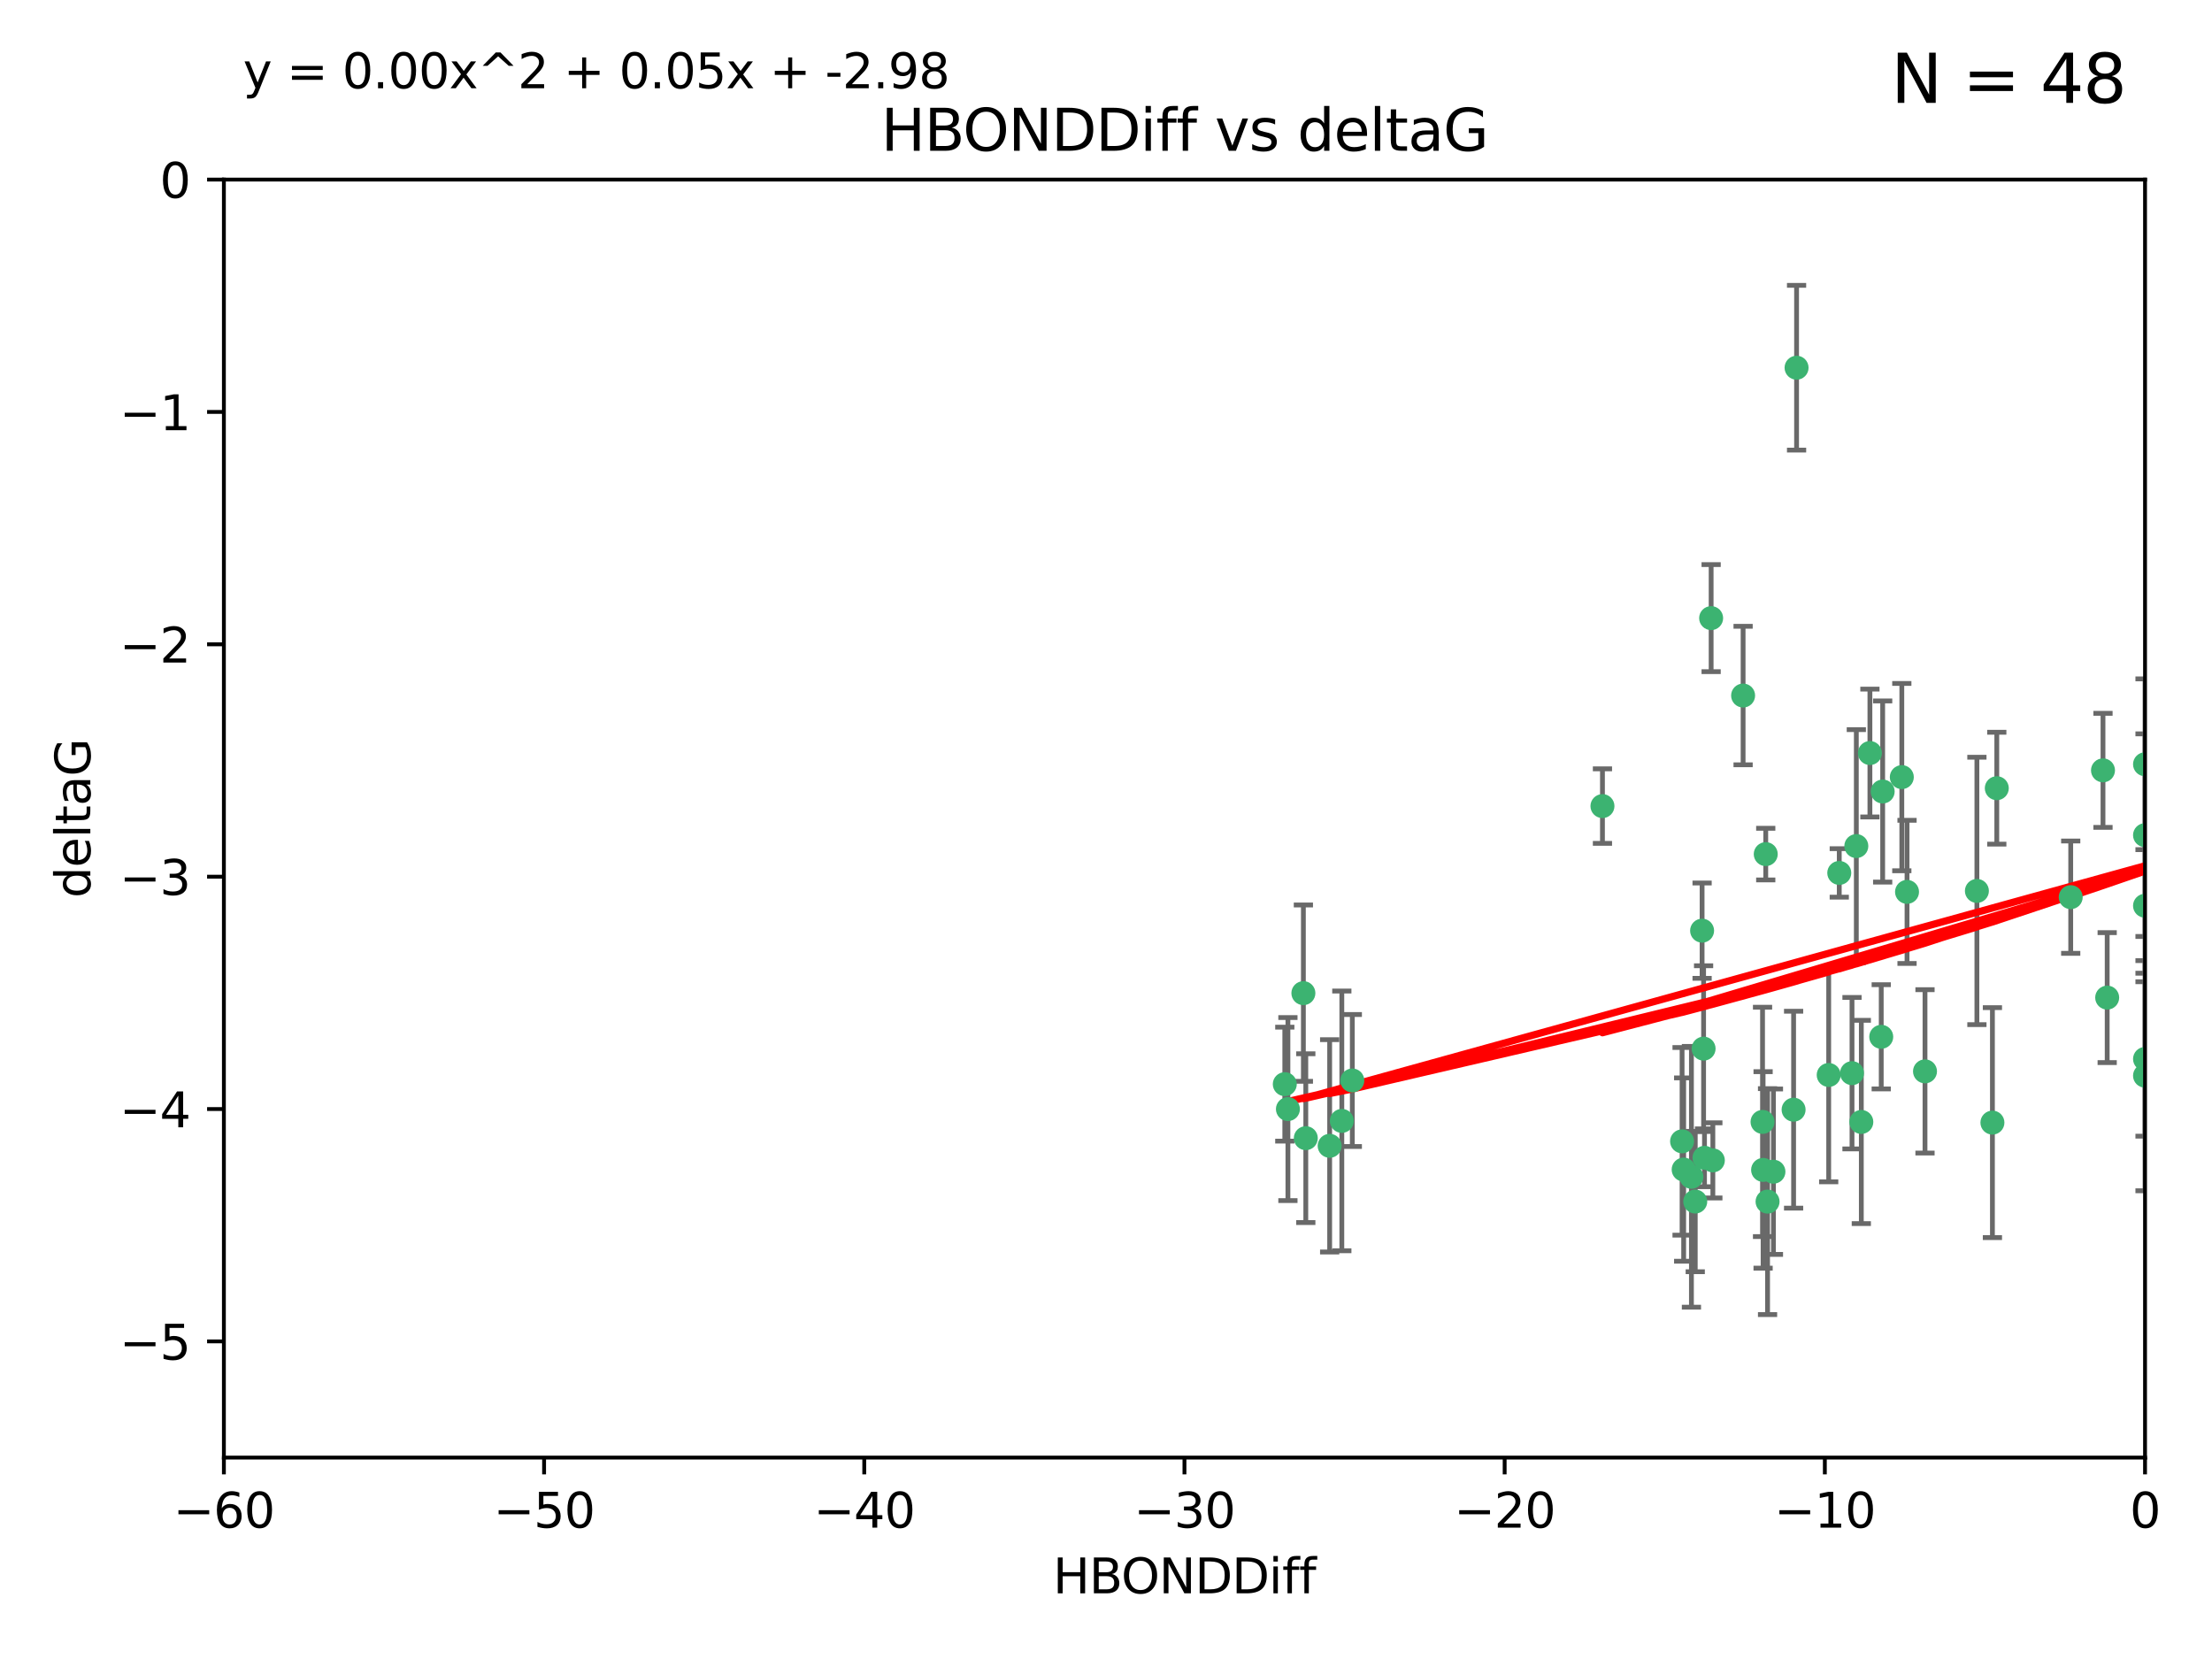 <?xml version="1.0" encoding="utf-8" standalone="no"?>
<!DOCTYPE svg PUBLIC "-//W3C//DTD SVG 1.1//EN"
  "http://www.w3.org/Graphics/SVG/1.1/DTD/svg11.dtd">
<svg xmlns:xlink="http://www.w3.org/1999/xlink" width="460.8pt" height="345.6pt" viewBox="0 0 460.8 345.6" xmlns="http://www.w3.org/2000/svg" version="1.1">
 <defs>
  <style type="text/css">*{stroke-linejoin: round; stroke-linecap: butt}</style>
 </defs>
 <g id="figure_1">
  <g id="patch_1">
   <path d="M 0 345.6 
L 460.8 345.6 
L 460.8 0 
L 0 0 
z
" style="fill: #ffffff"/>
  </g>
  <g id="axes_1">
   <g id="patch_2">
    <path d="M 46.64 303.64 
L 446.85 303.64 
L 446.85 37.411 
L 46.64 37.411 
z
" style="fill: #ffffff"/>
   </g>
   <g id="PathCollection_1">
    <defs>
     <path id="mf22f0243ba" d="M 0 1.118 
C 0.297 1.118 0.581 1 0.791 0.791 
C 1 0.581 1.118 0.297 1.118 0 
C 1.118 -0.297 1 -0.581 0.791 -0.791 
C 0.581 -1 0.297 -1.118 0 -1.118 
C -0.297 -1.118 -0.581 -1 -0.791 -0.791 
C -1 -0.581 -1.118 -0.297 -1.118 0 
C -1.118 0.297 -1 0.581 -0.791 0.791 
C -0.581 1 -0.297 1.118 0 1.118 
z
" style="stroke: #3cb371"/>
    </defs>
    <g clip-path="url(#p7f4e18ada5)">
     <use xlink:href="#mf22f0243ba" x="368.215" y="250.316" style="fill: #3cb371; stroke: #3cb371"/>
     <use xlink:href="#mf22f0243ba" x="373.64" y="231.167" style="fill: #3cb371; stroke: #3cb371"/>
     <use xlink:href="#mf22f0243ba" x="272.022" y="237.101" style="fill: #3cb371; stroke: #3cb371"/>
     <use xlink:href="#mf22f0243ba" x="352.356" y="245.151" style="fill: #3cb371; stroke: #3cb371"/>
     <use xlink:href="#mf22f0243ba" x="350.738" y="243.641" style="fill: #3cb371; stroke: #3cb371"/>
     <use xlink:href="#mf22f0243ba" x="281.711" y="225.088" style="fill: #3cb371; stroke: #3cb371"/>
     <use xlink:href="#mf22f0243ba" x="279.527" y="233.502" style="fill: #3cb371; stroke: #3cb371"/>
     <use xlink:href="#mf22f0243ba" x="276.992" y="238.695" style="fill: #3cb371; stroke: #3cb371"/>
     <use xlink:href="#mf22f0243ba" x="380.951" y="223.937" style="fill: #3cb371; stroke: #3cb371"/>
     <use xlink:href="#mf22f0243ba" x="367.286" y="243.713" style="fill: #3cb371; stroke: #3cb371"/>
     <use xlink:href="#mf22f0243ba" x="367.169" y="233.712" style="fill: #3cb371; stroke: #3cb371"/>
     <use xlink:href="#mf22f0243ba" x="356.818" y="241.73" style="fill: #3cb371; stroke: #3cb371"/>
     <use xlink:href="#mf22f0243ba" x="369.439" y="244.088" style="fill: #3cb371; stroke: #3cb371"/>
     <use xlink:href="#mf22f0243ba" x="271.519" y="206.89" style="fill: #3cb371; stroke: #3cb371"/>
     <use xlink:href="#mf22f0243ba" x="461.043" y="141.469" style="fill: #3cb371; stroke: #3cb371"/>
     <use xlink:href="#mf22f0243ba" x="374.258" y="76.602" style="fill: #3cb371; stroke: #3cb371"/>
     <use xlink:href="#mf22f0243ba" x="355.078" y="241.193" style="fill: #3cb371; stroke: #3cb371"/>
     <use xlink:href="#mf22f0243ba" x="387.747" y="233.723" style="fill: #3cb371; stroke: #3cb371"/>
     <use xlink:href="#mf22f0243ba" x="353.151" y="250.302" style="fill: #3cb371; stroke: #3cb371"/>
     <use xlink:href="#mf22f0243ba" x="385.806" y="223.559" style="fill: #3cb371; stroke: #3cb371"/>
     <use xlink:href="#mf22f0243ba" x="354.578" y="193.873" style="fill: #3cb371; stroke: #3cb371"/>
     <use xlink:href="#mf22f0243ba" x="350.408" y="237.76" style="fill: #3cb371; stroke: #3cb371"/>
     <use xlink:href="#mf22f0243ba" x="354.889" y="218.451" style="fill: #3cb371; stroke: #3cb371"/>
     <use xlink:href="#mf22f0243ba" x="267.647" y="225.849" style="fill: #3cb371; stroke: #3cb371"/>
     <use xlink:href="#mf22f0243ba" x="268.297" y="231.04" style="fill: #3cb371; stroke: #3cb371"/>
     <use xlink:href="#mf22f0243ba" x="356.461" y="128.766" style="fill: #3cb371; stroke: #3cb371"/>
     <use xlink:href="#mf22f0243ba" x="391.895" y="215.989" style="fill: #3cb371; stroke: #3cb371"/>
     <use xlink:href="#mf22f0243ba" x="415.968" y="164.196" style="fill: #3cb371; stroke: #3cb371"/>
     <use xlink:href="#mf22f0243ba" x="386.706" y="176.253" style="fill: #3cb371; stroke: #3cb371"/>
     <use xlink:href="#mf22f0243ba" x="396.183" y="161.887" style="fill: #3cb371; stroke: #3cb371"/>
     <use xlink:href="#mf22f0243ba" x="397.27" y="185.794" style="fill: #3cb371; stroke: #3cb371"/>
     <use xlink:href="#mf22f0243ba" x="367.837" y="177.928" style="fill: #3cb371; stroke: #3cb371"/>
     <use xlink:href="#mf22f0243ba" x="411.824" y="185.595" style="fill: #3cb371; stroke: #3cb371"/>
     <use xlink:href="#mf22f0243ba" x="383.153" y="181.846" style="fill: #3cb371; stroke: #3cb371"/>
     <use xlink:href="#mf22f0243ba" x="446.85" y="188.681" style="fill: #3cb371; stroke: #3cb371"/>
     <use xlink:href="#mf22f0243ba" x="401.013" y="223.183" style="fill: #3cb371; stroke: #3cb371"/>
     <use xlink:href="#mf22f0243ba" x="389.537" y="156.873" style="fill: #3cb371; stroke: #3cb371"/>
     <use xlink:href="#mf22f0243ba" x="438.965" y="207.82" style="fill: #3cb371; stroke: #3cb371"/>
     <use xlink:href="#mf22f0243ba" x="446.85" y="173.979" style="fill: #3cb371; stroke: #3cb371"/>
     <use xlink:href="#mf22f0243ba" x="431.368" y="186.895" style="fill: #3cb371; stroke: #3cb371"/>
     <use xlink:href="#mf22f0243ba" x="438.092" y="160.478" style="fill: #3cb371; stroke: #3cb371"/>
     <use xlink:href="#mf22f0243ba" x="446.85" y="224.085" style="fill: #3cb371; stroke: #3cb371"/>
     <use xlink:href="#mf22f0243ba" x="415.057" y="233.861" style="fill: #3cb371; stroke: #3cb371"/>
     <use xlink:href="#mf22f0243ba" x="446.85" y="159.21" style="fill: #3cb371; stroke: #3cb371"/>
     <use xlink:href="#mf22f0243ba" x="392.195" y="164.886" style="fill: #3cb371; stroke: #3cb371"/>
     <use xlink:href="#mf22f0243ba" x="363.121" y="144.894" style="fill: #3cb371; stroke: #3cb371"/>
     <use xlink:href="#mf22f0243ba" x="333.82" y="167.925" style="fill: #3cb371; stroke: #3cb371"/>
     <use xlink:href="#mf22f0243ba" x="446.85" y="220.6" style="fill: #3cb371; stroke: #3cb371"/>
    </g>
   </g>
   <g id="matplotlib.axis_1">
    <g id="xtick_1">
     <g id="line2d_1">
      <defs>
       <path id="m5f82174351" d="M 0 0 
L 0 3.5 
" style="stroke: #000000; stroke-width: 0.8"/>
      </defs>
      <g>
       <use xlink:href="#m5f82174351" x="46.64" y="303.64" style="stroke: #000000; stroke-width: 0.8"/>
      </g>
     </g>
     <g id="text_1">
      <!-- −60 -->
      <g transform="translate(36.088 318.238)scale(0.1 -0.1)">
       <defs>
        <path id="DejaVuSans-2212" d="M 678 2272 
L 4684 2272 
L 4684 1741 
L 678 1741 
L 678 2272 
z
" transform="scale(0.016)"/>
        <path id="DejaVuSans-36" d="M 2113 2584 
Q 1688 2584 1439 2293 
Q 1191 2003 1191 1497 
Q 1191 994 1439 701 
Q 1688 409 2113 409 
Q 2538 409 2786 701 
Q 3034 994 3034 1497 
Q 3034 2003 2786 2293 
Q 2538 2584 2113 2584 
z
M 3366 4563 
L 3366 3988 
Q 3128 4100 2886 4159 
Q 2644 4219 2406 4219 
Q 1781 4219 1451 3797 
Q 1122 3375 1075 2522 
Q 1259 2794 1537 2939 
Q 1816 3084 2150 3084 
Q 2853 3084 3261 2657 
Q 3669 2231 3669 1497 
Q 3669 778 3244 343 
Q 2819 -91 2113 -91 
Q 1303 -91 875 529 
Q 447 1150 447 2328 
Q 447 3434 972 4092 
Q 1497 4750 2381 4750 
Q 2619 4750 2861 4703 
Q 3103 4656 3366 4563 
z
" transform="scale(0.016)"/>
        <path id="DejaVuSans-30" d="M 2034 4250 
Q 1547 4250 1301 3770 
Q 1056 3291 1056 2328 
Q 1056 1369 1301 889 
Q 1547 409 2034 409 
Q 2525 409 2770 889 
Q 3016 1369 3016 2328 
Q 3016 3291 2770 3770 
Q 2525 4250 2034 4250 
z
M 2034 4750 
Q 2819 4750 3233 4129 
Q 3647 3509 3647 2328 
Q 3647 1150 3233 529 
Q 2819 -91 2034 -91 
Q 1250 -91 836 529 
Q 422 1150 422 2328 
Q 422 3509 836 4129 
Q 1250 4750 2034 4750 
z
" transform="scale(0.016)"/>
       </defs>
       <use xlink:href="#DejaVuSans-2212"/>
       <use xlink:href="#DejaVuSans-36" x="83.789"/>
       <use xlink:href="#DejaVuSans-30" x="147.412"/>
      </g>
     </g>
    </g>
    <g id="xtick_2">
     <g id="line2d_2">
      <g>
       <use xlink:href="#m5f82174351" x="113.342" y="303.64" style="stroke: #000000; stroke-width: 0.8"/>
      </g>
     </g>
     <g id="text_2">
      <!-- −50 -->
      <g transform="translate(102.789 318.238)scale(0.1 -0.1)">
       <defs>
        <path id="DejaVuSans-35" d="M 691 4666 
L 3169 4666 
L 3169 4134 
L 1269 4134 
L 1269 2991 
Q 1406 3038 1543 3061 
Q 1681 3084 1819 3084 
Q 2600 3084 3056 2656 
Q 3513 2228 3513 1497 
Q 3513 744 3044 326 
Q 2575 -91 1722 -91 
Q 1428 -91 1123 -41 
Q 819 9 494 109 
L 494 744 
Q 775 591 1075 516 
Q 1375 441 1709 441 
Q 2250 441 2565 725 
Q 2881 1009 2881 1497 
Q 2881 1984 2565 2268 
Q 2250 2553 1709 2553 
Q 1456 2553 1204 2497 
Q 953 2441 691 2322 
L 691 4666 
z
" transform="scale(0.016)"/>
       </defs>
       <use xlink:href="#DejaVuSans-2212"/>
       <use xlink:href="#DejaVuSans-35" x="83.789"/>
       <use xlink:href="#DejaVuSans-30" x="147.412"/>
      </g>
     </g>
    </g>
    <g id="xtick_3">
     <g id="line2d_3">
      <g>
       <use xlink:href="#m5f82174351" x="180.043" y="303.64" style="stroke: #000000; stroke-width: 0.8"/>
      </g>
     </g>
     <g id="text_3">
      <!-- −40 -->
      <g transform="translate(169.491 318.238)scale(0.1 -0.1)">
       <defs>
        <path id="DejaVuSans-34" d="M 2419 4116 
L 825 1625 
L 2419 1625 
L 2419 4116 
z
M 2253 4666 
L 3047 4666 
L 3047 1625 
L 3713 1625 
L 3713 1100 
L 3047 1100 
L 3047 0 
L 2419 0 
L 2419 1100 
L 313 1100 
L 313 1709 
L 2253 4666 
z
" transform="scale(0.016)"/>
       </defs>
       <use xlink:href="#DejaVuSans-2212"/>
       <use xlink:href="#DejaVuSans-34" x="83.789"/>
       <use xlink:href="#DejaVuSans-30" x="147.412"/>
      </g>
     </g>
    </g>
    <g id="xtick_4">
     <g id="line2d_4">
      <g>
       <use xlink:href="#m5f82174351" x="246.745" y="303.64" style="stroke: #000000; stroke-width: 0.8"/>
      </g>
     </g>
     <g id="text_4">
      <!-- −30 -->
      <g transform="translate(236.193 318.238)scale(0.1 -0.1)">
       <defs>
        <path id="DejaVuSans-33" d="M 2597 2516 
Q 3050 2419 3304 2112 
Q 3559 1806 3559 1356 
Q 3559 666 3084 287 
Q 2609 -91 1734 -91 
Q 1441 -91 1130 -33 
Q 819 25 488 141 
L 488 750 
Q 750 597 1062 519 
Q 1375 441 1716 441 
Q 2309 441 2620 675 
Q 2931 909 2931 1356 
Q 2931 1769 2642 2001 
Q 2353 2234 1838 2234 
L 1294 2234 
L 1294 2753 
L 1863 2753 
Q 2328 2753 2575 2939 
Q 2822 3125 2822 3475 
Q 2822 3834 2567 4026 
Q 2313 4219 1838 4219 
Q 1578 4219 1281 4162 
Q 984 4106 628 3988 
L 628 4550 
Q 988 4650 1302 4700 
Q 1616 4750 1894 4750 
Q 2613 4750 3031 4423 
Q 3450 4097 3450 3541 
Q 3450 3153 3228 2886 
Q 3006 2619 2597 2516 
z
" transform="scale(0.016)"/>
       </defs>
       <use xlink:href="#DejaVuSans-2212"/>
       <use xlink:href="#DejaVuSans-33" x="83.789"/>
       <use xlink:href="#DejaVuSans-30" x="147.412"/>
      </g>
     </g>
    </g>
    <g id="xtick_5">
     <g id="line2d_5">
      <g>
       <use xlink:href="#m5f82174351" x="313.447" y="303.64" style="stroke: #000000; stroke-width: 0.8"/>
      </g>
     </g>
     <g id="text_5">
      <!-- −20 -->
      <g transform="translate(302.894 318.238)scale(0.1 -0.1)">
       <defs>
        <path id="DejaVuSans-32" d="M 1228 531 
L 3431 531 
L 3431 0 
L 469 0 
L 469 531 
Q 828 903 1448 1529 
Q 2069 2156 2228 2338 
Q 2531 2678 2651 2914 
Q 2772 3150 2772 3378 
Q 2772 3750 2511 3984 
Q 2250 4219 1831 4219 
Q 1534 4219 1204 4116 
Q 875 4013 500 3803 
L 500 4441 
Q 881 4594 1212 4672 
Q 1544 4750 1819 4750 
Q 2544 4750 2975 4387 
Q 3406 4025 3406 3419 
Q 3406 3131 3298 2873 
Q 3191 2616 2906 2266 
Q 2828 2175 2409 1742 
Q 1991 1309 1228 531 
z
" transform="scale(0.016)"/>
       </defs>
       <use xlink:href="#DejaVuSans-2212"/>
       <use xlink:href="#DejaVuSans-32" x="83.789"/>
       <use xlink:href="#DejaVuSans-30" x="147.412"/>
      </g>
     </g>
    </g>
    <g id="xtick_6">
     <g id="line2d_6">
      <g>
       <use xlink:href="#m5f82174351" x="380.148" y="303.64" style="stroke: #000000; stroke-width: 0.8"/>
      </g>
     </g>
     <g id="text_6">
      <!-- −10 -->
      <g transform="translate(369.596 318.238)scale(0.1 -0.1)">
       <defs>
        <path id="DejaVuSans-31" d="M 794 531 
L 1825 531 
L 1825 4091 
L 703 3866 
L 703 4441 
L 1819 4666 
L 2450 4666 
L 2450 531 
L 3481 531 
L 3481 0 
L 794 0 
L 794 531 
z
" transform="scale(0.016)"/>
       </defs>
       <use xlink:href="#DejaVuSans-2212"/>
       <use xlink:href="#DejaVuSans-31" x="83.789"/>
       <use xlink:href="#DejaVuSans-30" x="147.412"/>
      </g>
     </g>
    </g>
    <g id="xtick_7">
     <g id="line2d_7">
      <g>
       <use xlink:href="#m5f82174351" x="446.85" y="303.64" style="stroke: #000000; stroke-width: 0.8"/>
      </g>
     </g>
     <g id="text_7">
      <!-- 0 -->
      <g transform="translate(443.669 318.238)scale(0.1 -0.1)">
       <use xlink:href="#DejaVuSans-30"/>
      </g>
     </g>
    </g>
    <g id="text_8">
     <!-- HBONDDiff -->
     <g transform="translate(219.356 331.917)scale(0.1 -0.1)">
      <defs>
       <path id="DejaVuSans-48" d="M 628 4666 
L 1259 4666 
L 1259 2753 
L 3553 2753 
L 3553 4666 
L 4184 4666 
L 4184 0 
L 3553 0 
L 3553 2222 
L 1259 2222 
L 1259 0 
L 628 0 
L 628 4666 
z
" transform="scale(0.016)"/>
       <path id="DejaVuSans-42" d="M 1259 2228 
L 1259 519 
L 2272 519 
Q 2781 519 3026 730 
Q 3272 941 3272 1375 
Q 3272 1813 3026 2020 
Q 2781 2228 2272 2228 
L 1259 2228 
z
M 1259 4147 
L 1259 2741 
L 2194 2741 
Q 2656 2741 2882 2914 
Q 3109 3088 3109 3444 
Q 3109 3797 2882 3972 
Q 2656 4147 2194 4147 
L 1259 4147 
z
M 628 4666 
L 2241 4666 
Q 2963 4666 3353 4366 
Q 3744 4066 3744 3513 
Q 3744 3084 3544 2831 
Q 3344 2578 2956 2516 
Q 3422 2416 3680 2098 
Q 3938 1781 3938 1306 
Q 3938 681 3513 340 
Q 3088 0 2303 0 
L 628 0 
L 628 4666 
z
" transform="scale(0.016)"/>
       <path id="DejaVuSans-4f" d="M 2522 4238 
Q 1834 4238 1429 3725 
Q 1025 3213 1025 2328 
Q 1025 1447 1429 934 
Q 1834 422 2522 422 
Q 3209 422 3611 934 
Q 4013 1447 4013 2328 
Q 4013 3213 3611 3725 
Q 3209 4238 2522 4238 
z
M 2522 4750 
Q 3503 4750 4090 4092 
Q 4678 3434 4678 2328 
Q 4678 1225 4090 567 
Q 3503 -91 2522 -91 
Q 1538 -91 948 565 
Q 359 1222 359 2328 
Q 359 3434 948 4092 
Q 1538 4750 2522 4750 
z
" transform="scale(0.016)"/>
       <path id="DejaVuSans-4e" d="M 628 4666 
L 1478 4666 
L 3547 763 
L 3547 4666 
L 4159 4666 
L 4159 0 
L 3309 0 
L 1241 3903 
L 1241 0 
L 628 0 
L 628 4666 
z
" transform="scale(0.016)"/>
       <path id="DejaVuSans-44" d="M 1259 4147 
L 1259 519 
L 2022 519 
Q 2988 519 3436 956 
Q 3884 1394 3884 2338 
Q 3884 3275 3436 3711 
Q 2988 4147 2022 4147 
L 1259 4147 
z
M 628 4666 
L 1925 4666 
Q 3281 4666 3915 4102 
Q 4550 3538 4550 2338 
Q 4550 1131 3912 565 
Q 3275 0 1925 0 
L 628 0 
L 628 4666 
z
" transform="scale(0.016)"/>
       <path id="DejaVuSans-69" d="M 603 3500 
L 1178 3500 
L 1178 0 
L 603 0 
L 603 3500 
z
M 603 4863 
L 1178 4863 
L 1178 4134 
L 603 4134 
L 603 4863 
z
" transform="scale(0.016)"/>
       <path id="DejaVuSans-66" d="M 2375 4863 
L 2375 4384 
L 1825 4384 
Q 1516 4384 1395 4259 
Q 1275 4134 1275 3809 
L 1275 3500 
L 2222 3500 
L 2222 3053 
L 1275 3053 
L 1275 0 
L 697 0 
L 697 3053 
L 147 3053 
L 147 3500 
L 697 3500 
L 697 3744 
Q 697 4328 969 4595 
Q 1241 4863 1831 4863 
L 2375 4863 
z
" transform="scale(0.016)"/>
      </defs>
      <use xlink:href="#DejaVuSans-48"/>
      <use xlink:href="#DejaVuSans-42" x="75.195"/>
      <use xlink:href="#DejaVuSans-4f" x="142.049"/>
      <use xlink:href="#DejaVuSans-4e" x="220.76"/>
      <use xlink:href="#DejaVuSans-44" x="295.564"/>
      <use xlink:href="#DejaVuSans-44" x="372.566"/>
      <use xlink:href="#DejaVuSans-69" x="449.568"/>
      <use xlink:href="#DejaVuSans-66" x="477.352"/>
      <use xlink:href="#DejaVuSans-66" x="512.557"/>
     </g>
    </g>
   </g>
   <g id="matplotlib.axis_2">
    <g id="ytick_1">
     <g id="line2d_8">
      <defs>
       <path id="m898af676eb" d="M 0 0 
L -3.5 0 
" style="stroke: #000000; stroke-width: 0.8"/>
      </defs>
      <g>
       <use xlink:href="#m898af676eb" x="46.64" y="279.437" style="stroke: #000000; stroke-width: 0.8"/>
      </g>
     </g>
     <g id="text_9">
      <!-- −5 -->
      <g transform="translate(24.898 283.237)scale(0.1 -0.1)">
       <use xlink:href="#DejaVuSans-2212"/>
       <use xlink:href="#DejaVuSans-35" x="83.789"/>
      </g>
     </g>
    </g>
    <g id="ytick_2">
     <g id="line2d_9">
      <g>
       <use xlink:href="#m898af676eb" x="46.64" y="231.032" style="stroke: #000000; stroke-width: 0.8"/>
      </g>
     </g>
     <g id="text_10">
      <!-- −4 -->
      <g transform="translate(24.898 234.831)scale(0.1 -0.1)">
       <use xlink:href="#DejaVuSans-2212"/>
       <use xlink:href="#DejaVuSans-34" x="83.789"/>
      </g>
     </g>
    </g>
    <g id="ytick_3">
     <g id="line2d_10">
      <g>
       <use xlink:href="#m898af676eb" x="46.64" y="182.627" style="stroke: #000000; stroke-width: 0.8"/>
      </g>
     </g>
     <g id="text_11">
      <!-- −3 -->
      <g transform="translate(24.898 186.426)scale(0.1 -0.1)">
       <use xlink:href="#DejaVuSans-2212"/>
       <use xlink:href="#DejaVuSans-33" x="83.789"/>
      </g>
     </g>
    </g>
    <g id="ytick_4">
     <g id="line2d_11">
      <g>
       <use xlink:href="#m898af676eb" x="46.64" y="134.222" style="stroke: #000000; stroke-width: 0.8"/>
      </g>
     </g>
     <g id="text_12">
      <!-- −2 -->
      <g transform="translate(24.898 138.021)scale(0.1 -0.1)">
       <use xlink:href="#DejaVuSans-2212"/>
       <use xlink:href="#DejaVuSans-32" x="83.789"/>
      </g>
     </g>
    </g>
    <g id="ytick_5">
     <g id="line2d_12">
      <g>
       <use xlink:href="#m898af676eb" x="46.64" y="85.816" style="stroke: #000000; stroke-width: 0.8"/>
      </g>
     </g>
     <g id="text_13">
      <!-- −1 -->
      <g transform="translate(24.898 89.616)scale(0.1 -0.1)">
       <use xlink:href="#DejaVuSans-2212"/>
       <use xlink:href="#DejaVuSans-31" x="83.789"/>
      </g>
     </g>
    </g>
    <g id="ytick_6">
     <g id="line2d_13">
      <g>
       <use xlink:href="#m898af676eb" x="46.64" y="37.411" style="stroke: #000000; stroke-width: 0.8"/>
      </g>
     </g>
     <g id="text_14">
      <!-- 0 -->
      <g transform="translate(33.278 41.21)scale(0.1 -0.1)">
       <use xlink:href="#DejaVuSans-30"/>
      </g>
     </g>
    </g>
    <g id="text_15">
     <!-- deltaG -->
     <g transform="translate(18.818 187.064)rotate(-90)scale(0.1 -0.1)">
      <defs>
       <path id="DejaVuSans-64" d="M 2906 2969 
L 2906 4863 
L 3481 4863 
L 3481 0 
L 2906 0 
L 2906 525 
Q 2725 213 2448 61 
Q 2172 -91 1784 -91 
Q 1150 -91 751 415 
Q 353 922 353 1747 
Q 353 2572 751 3078 
Q 1150 3584 1784 3584 
Q 2172 3584 2448 3432 
Q 2725 3281 2906 2969 
z
M 947 1747 
Q 947 1113 1208 752 
Q 1469 391 1925 391 
Q 2381 391 2643 752 
Q 2906 1113 2906 1747 
Q 2906 2381 2643 2742 
Q 2381 3103 1925 3103 
Q 1469 3103 1208 2742 
Q 947 2381 947 1747 
z
" transform="scale(0.016)"/>
       <path id="DejaVuSans-65" d="M 3597 1894 
L 3597 1613 
L 953 1613 
Q 991 1019 1311 708 
Q 1631 397 2203 397 
Q 2534 397 2845 478 
Q 3156 559 3463 722 
L 3463 178 
Q 3153 47 2828 -22 
Q 2503 -91 2169 -91 
Q 1331 -91 842 396 
Q 353 884 353 1716 
Q 353 2575 817 3079 
Q 1281 3584 2069 3584 
Q 2775 3584 3186 3129 
Q 3597 2675 3597 1894 
z
M 3022 2063 
Q 3016 2534 2758 2815 
Q 2500 3097 2075 3097 
Q 1594 3097 1305 2825 
Q 1016 2553 972 2059 
L 3022 2063 
z
" transform="scale(0.016)"/>
       <path id="DejaVuSans-6c" d="M 603 4863 
L 1178 4863 
L 1178 0 
L 603 0 
L 603 4863 
z
" transform="scale(0.016)"/>
       <path id="DejaVuSans-74" d="M 1172 4494 
L 1172 3500 
L 2356 3500 
L 2356 3053 
L 1172 3053 
L 1172 1153 
Q 1172 725 1289 603 
Q 1406 481 1766 481 
L 2356 481 
L 2356 0 
L 1766 0 
Q 1100 0 847 248 
Q 594 497 594 1153 
L 594 3053 
L 172 3053 
L 172 3500 
L 594 3500 
L 594 4494 
L 1172 4494 
z
" transform="scale(0.016)"/>
       <path id="DejaVuSans-61" d="M 2194 1759 
Q 1497 1759 1228 1600 
Q 959 1441 959 1056 
Q 959 750 1161 570 
Q 1363 391 1709 391 
Q 2188 391 2477 730 
Q 2766 1069 2766 1631 
L 2766 1759 
L 2194 1759 
z
M 3341 1997 
L 3341 0 
L 2766 0 
L 2766 531 
Q 2569 213 2275 61 
Q 1981 -91 1556 -91 
Q 1019 -91 701 211 
Q 384 513 384 1019 
Q 384 1609 779 1909 
Q 1175 2209 1959 2209 
L 2766 2209 
L 2766 2266 
Q 2766 2663 2505 2880 
Q 2244 3097 1772 3097 
Q 1472 3097 1187 3025 
Q 903 2953 641 2809 
L 641 3341 
Q 956 3463 1253 3523 
Q 1550 3584 1831 3584 
Q 2591 3584 2966 3190 
Q 3341 2797 3341 1997 
z
" transform="scale(0.016)"/>
       <path id="DejaVuSans-47" d="M 3809 666 
L 3809 1919 
L 2778 1919 
L 2778 2438 
L 4434 2438 
L 4434 434 
Q 4069 175 3628 42 
Q 3188 -91 2688 -91 
Q 1594 -91 976 548 
Q 359 1188 359 2328 
Q 359 3472 976 4111 
Q 1594 4750 2688 4750 
Q 3144 4750 3555 4637 
Q 3966 4525 4313 4306 
L 4313 3634 
Q 3963 3931 3569 4081 
Q 3175 4231 2741 4231 
Q 1884 4231 1454 3753 
Q 1025 3275 1025 2328 
Q 1025 1384 1454 906 
Q 1884 428 2741 428 
Q 3075 428 3337 486 
Q 3600 544 3809 666 
z
" transform="scale(0.016)"/>
      </defs>
      <use xlink:href="#DejaVuSans-64"/>
      <use xlink:href="#DejaVuSans-65" x="63.477"/>
      <use xlink:href="#DejaVuSans-6c" x="125"/>
      <use xlink:href="#DejaVuSans-74" x="152.783"/>
      <use xlink:href="#DejaVuSans-61" x="191.992"/>
      <use xlink:href="#DejaVuSans-47" x="253.271"/>
     </g>
    </g>
   </g>
   <g id="LineCollection_1">
    <path d="M 368.215 273.851 
L 368.215 226.78 
" clip-path="url(#p7f4e18ada5)" style="fill: none; stroke: #696969"/>
    <path d="M 373.64 251.678 
L 373.64 210.656 
" clip-path="url(#p7f4e18ada5)" style="fill: none; stroke: #696969"/>
    <path d="M 272.022 254.682 
L 272.022 219.519 
" clip-path="url(#p7f4e18ada5)" style="fill: none; stroke: #696969"/>
    <path d="M 352.356 272.312 
L 352.356 217.99 
" clip-path="url(#p7f4e18ada5)" style="fill: none; stroke: #696969"/>
    <path d="M 350.738 262.737 
L 350.738 224.544 
" clip-path="url(#p7f4e18ada5)" style="fill: none; stroke: #696969"/>
    <path d="M 281.711 238.836 
L 281.711 211.34 
" clip-path="url(#p7f4e18ada5)" style="fill: none; stroke: #696969"/>
    <path d="M 279.527 260.554 
L 279.527 206.45 
" clip-path="url(#p7f4e18ada5)" style="fill: none; stroke: #696969"/>
    <path d="M 276.992 260.812 
L 276.992 216.578 
" clip-path="url(#p7f4e18ada5)" style="fill: none; stroke: #696969"/>
    <path d="M 380.951 246.2 
L 380.951 201.674 
" clip-path="url(#p7f4e18ada5)" style="fill: none; stroke: #696969"/>
    <path d="M 367.286 264.178 
L 367.286 223.248 
" clip-path="url(#p7f4e18ada5)" style="fill: none; stroke: #696969"/>
    <path d="M 367.169 257.598 
L 367.169 209.826 
" clip-path="url(#p7f4e18ada5)" style="fill: none; stroke: #696969"/>
    <path d="M 356.818 249.557 
L 356.818 233.903 
" clip-path="url(#p7f4e18ada5)" style="fill: none; stroke: #696969"/>
    <path d="M 369.439 261.318 
L 369.439 226.858 
" clip-path="url(#p7f4e18ada5)" style="fill: none; stroke: #696969"/>
    <path d="M 271.519 225.259 
L 271.519 188.521 
" clip-path="url(#p7f4e18ada5)" style="fill: none; stroke: #696969"/>
    <path d="M 461.043 146.137 
L 461.043 136.802 
" clip-path="url(#p7f4e18ada5)" style="fill: none; stroke: #696969"/>
    <path d="M 374.258 93.762 
L 374.258 59.442 
" clip-path="url(#p7f4e18ada5)" style="fill: none; stroke: #696969"/>
    <path d="M 355.078 247.22 
L 355.078 235.166 
" clip-path="url(#p7f4e18ada5)" style="fill: none; stroke: #696969"/>
    <path d="M 387.747 254.896 
L 387.747 212.549 
" clip-path="url(#p7f4e18ada5)" style="fill: none; stroke: #696969"/>
    <path d="M 353.151 264.925 
L 353.151 235.679 
" clip-path="url(#p7f4e18ada5)" style="fill: none; stroke: #696969"/>
    <path d="M 385.806 239.336 
L 385.806 207.781 
" clip-path="url(#p7f4e18ada5)" style="fill: none; stroke: #696969"/>
    <path d="M 354.578 203.802 
L 354.578 183.944 
" clip-path="url(#p7f4e18ada5)" style="fill: none; stroke: #696969"/>
    <path d="M 350.408 257.301 
L 350.408 218.218 
" clip-path="url(#p7f4e18ada5)" style="fill: none; stroke: #696969"/>
    <path d="M 354.889 235.713 
L 354.889 201.188 
" clip-path="url(#p7f4e18ada5)" style="fill: none; stroke: #696969"/>
    <path d="M 267.647 237.72 
L 267.647 213.978 
" clip-path="url(#p7f4e18ada5)" style="fill: none; stroke: #696969"/>
    <path d="M 268.297 250.104 
L 268.297 211.975 
" clip-path="url(#p7f4e18ada5)" style="fill: none; stroke: #696969"/>
    <path d="M 356.461 139.92 
L 356.461 117.611 
" clip-path="url(#p7f4e18ada5)" style="fill: none; stroke: #696969"/>
    <path d="M 391.895 226.845 
L 391.895 205.133 
" clip-path="url(#p7f4e18ada5)" style="fill: none; stroke: #696969"/>
    <path d="M 415.968 175.847 
L 415.968 152.545 
" clip-path="url(#p7f4e18ada5)" style="fill: none; stroke: #696969"/>
    <path d="M 386.706 200.512 
L 386.706 151.994 
" clip-path="url(#p7f4e18ada5)" style="fill: none; stroke: #696969"/>
    <path d="M 396.183 181.396 
L 396.183 142.378 
" clip-path="url(#p7f4e18ada5)" style="fill: none; stroke: #696969"/>
    <path d="M 397.27 200.702 
L 397.27 170.886 
" clip-path="url(#p7f4e18ada5)" style="fill: none; stroke: #696969"/>
    <path d="M 367.837 183.308 
L 367.837 172.547 
" clip-path="url(#p7f4e18ada5)" style="fill: none; stroke: #696969"/>
    <path d="M 411.824 213.446 
L 411.824 157.744 
" clip-path="url(#p7f4e18ada5)" style="fill: none; stroke: #696969"/>
    <path d="M 383.153 186.895 
L 383.153 176.797 
" clip-path="url(#p7f4e18ada5)" style="fill: none; stroke: #696969"/>
    <path d="M 446.85 202.739 
L 446.85 174.624 
" clip-path="url(#p7f4e18ada5)" style="fill: none; stroke: #696969"/>
    <path d="M 401.013 240.197 
L 401.013 206.168 
" clip-path="url(#p7f4e18ada5)" style="fill: none; stroke: #696969"/>
    <path d="M 389.537 170.189 
L 389.537 143.557 
" clip-path="url(#p7f4e18ada5)" style="fill: none; stroke: #696969"/>
    <path d="M 438.965 221.356 
L 438.965 194.285 
" clip-path="url(#p7f4e18ada5)" style="fill: none; stroke: #696969"/>
    <path d="M 446.85 195.085 
L 446.85 152.873 
" clip-path="url(#p7f4e18ada5)" style="fill: none; stroke: #696969"/>
    <path d="M 431.368 198.597 
L 431.368 175.193 
" clip-path="url(#p7f4e18ada5)" style="fill: none; stroke: #696969"/>
    <path d="M 438.092 172.358 
L 438.092 148.597 
" clip-path="url(#p7f4e18ada5)" style="fill: none; stroke: #696969"/>
    <path d="M 446.85 248.056 
L 446.85 200.114 
" clip-path="url(#p7f4e18ada5)" style="fill: none; stroke: #696969"/>
    <path d="M 415.057 257.815 
L 415.057 209.906 
" clip-path="url(#p7f4e18ada5)" style="fill: none; stroke: #696969"/>
    <path d="M 446.85 176.996 
L 446.85 141.423 
" clip-path="url(#p7f4e18ada5)" style="fill: none; stroke: #696969"/>
    <path d="M 392.195 183.754 
L 392.195 146.019 
" clip-path="url(#p7f4e18ada5)" style="fill: none; stroke: #696969"/>
    <path d="M 363.121 159.319 
L 363.121 130.469 
" clip-path="url(#p7f4e18ada5)" style="fill: none; stroke: #696969"/>
    <path d="M 333.82 175.69 
L 333.82 160.161 
" clip-path="url(#p7f4e18ada5)" style="fill: none; stroke: #696969"/>
    <path d="M 446.85 236.686 
L 446.85 204.513 
" clip-path="url(#p7f4e18ada5)" style="fill: none; stroke: #696969"/>
   </g>
   <g id="line2d_14">
    <defs>
     <path id="mbf69699b50" d="M 2 0 
L -2 -0 
" style="stroke: #696969"/>
    </defs>
    <g clip-path="url(#p7f4e18ada5)">
     <use xlink:href="#mbf69699b50" x="368.215" y="273.851" style="fill: #696969; stroke: #696969"/>
     <use xlink:href="#mbf69699b50" x="373.64" y="251.678" style="fill: #696969; stroke: #696969"/>
     <use xlink:href="#mbf69699b50" x="272.022" y="254.682" style="fill: #696969; stroke: #696969"/>
     <use xlink:href="#mbf69699b50" x="352.356" y="272.312" style="fill: #696969; stroke: #696969"/>
     <use xlink:href="#mbf69699b50" x="350.738" y="262.737" style="fill: #696969; stroke: #696969"/>
     <use xlink:href="#mbf69699b50" x="281.711" y="238.836" style="fill: #696969; stroke: #696969"/>
     <use xlink:href="#mbf69699b50" x="279.527" y="260.554" style="fill: #696969; stroke: #696969"/>
     <use xlink:href="#mbf69699b50" x="276.992" y="260.812" style="fill: #696969; stroke: #696969"/>
     <use xlink:href="#mbf69699b50" x="380.951" y="246.2" style="fill: #696969; stroke: #696969"/>
     <use xlink:href="#mbf69699b50" x="367.286" y="264.178" style="fill: #696969; stroke: #696969"/>
     <use xlink:href="#mbf69699b50" x="367.169" y="257.598" style="fill: #696969; stroke: #696969"/>
     <use xlink:href="#mbf69699b50" x="356.818" y="249.557" style="fill: #696969; stroke: #696969"/>
     <use xlink:href="#mbf69699b50" x="369.439" y="261.318" style="fill: #696969; stroke: #696969"/>
     <use xlink:href="#mbf69699b50" x="271.519" y="225.259" style="fill: #696969; stroke: #696969"/>
     <use xlink:href="#mbf69699b50" x="461.043" y="146.137" style="fill: #696969; stroke: #696969"/>
     <use xlink:href="#mbf69699b50" x="374.258" y="93.762" style="fill: #696969; stroke: #696969"/>
     <use xlink:href="#mbf69699b50" x="355.078" y="247.22" style="fill: #696969; stroke: #696969"/>
     <use xlink:href="#mbf69699b50" x="387.747" y="254.896" style="fill: #696969; stroke: #696969"/>
     <use xlink:href="#mbf69699b50" x="353.151" y="264.925" style="fill: #696969; stroke: #696969"/>
     <use xlink:href="#mbf69699b50" x="385.806" y="239.336" style="fill: #696969; stroke: #696969"/>
     <use xlink:href="#mbf69699b50" x="354.578" y="203.802" style="fill: #696969; stroke: #696969"/>
     <use xlink:href="#mbf69699b50" x="350.408" y="257.301" style="fill: #696969; stroke: #696969"/>
     <use xlink:href="#mbf69699b50" x="354.889" y="235.713" style="fill: #696969; stroke: #696969"/>
     <use xlink:href="#mbf69699b50" x="267.647" y="237.72" style="fill: #696969; stroke: #696969"/>
     <use xlink:href="#mbf69699b50" x="268.297" y="250.104" style="fill: #696969; stroke: #696969"/>
     <use xlink:href="#mbf69699b50" x="356.461" y="139.92" style="fill: #696969; stroke: #696969"/>
     <use xlink:href="#mbf69699b50" x="391.895" y="226.845" style="fill: #696969; stroke: #696969"/>
     <use xlink:href="#mbf69699b50" x="415.968" y="175.847" style="fill: #696969; stroke: #696969"/>
     <use xlink:href="#mbf69699b50" x="386.706" y="200.512" style="fill: #696969; stroke: #696969"/>
     <use xlink:href="#mbf69699b50" x="396.183" y="181.396" style="fill: #696969; stroke: #696969"/>
     <use xlink:href="#mbf69699b50" x="397.27" y="200.702" style="fill: #696969; stroke: #696969"/>
     <use xlink:href="#mbf69699b50" x="367.837" y="183.308" style="fill: #696969; stroke: #696969"/>
     <use xlink:href="#mbf69699b50" x="411.824" y="213.446" style="fill: #696969; stroke: #696969"/>
     <use xlink:href="#mbf69699b50" x="383.153" y="186.895" style="fill: #696969; stroke: #696969"/>
     <use xlink:href="#mbf69699b50" x="446.85" y="202.739" style="fill: #696969; stroke: #696969"/>
     <use xlink:href="#mbf69699b50" x="401.013" y="240.197" style="fill: #696969; stroke: #696969"/>
     <use xlink:href="#mbf69699b50" x="389.537" y="170.189" style="fill: #696969; stroke: #696969"/>
     <use xlink:href="#mbf69699b50" x="438.965" y="221.356" style="fill: #696969; stroke: #696969"/>
     <use xlink:href="#mbf69699b50" x="446.85" y="195.085" style="fill: #696969; stroke: #696969"/>
     <use xlink:href="#mbf69699b50" x="431.368" y="198.597" style="fill: #696969; stroke: #696969"/>
     <use xlink:href="#mbf69699b50" x="438.092" y="172.358" style="fill: #696969; stroke: #696969"/>
     <use xlink:href="#mbf69699b50" x="446.85" y="248.056" style="fill: #696969; stroke: #696969"/>
     <use xlink:href="#mbf69699b50" x="415.057" y="257.815" style="fill: #696969; stroke: #696969"/>
     <use xlink:href="#mbf69699b50" x="446.85" y="176.996" style="fill: #696969; stroke: #696969"/>
     <use xlink:href="#mbf69699b50" x="392.195" y="183.754" style="fill: #696969; stroke: #696969"/>
     <use xlink:href="#mbf69699b50" x="363.121" y="159.319" style="fill: #696969; stroke: #696969"/>
     <use xlink:href="#mbf69699b50" x="333.82" y="175.69" style="fill: #696969; stroke: #696969"/>
     <use xlink:href="#mbf69699b50" x="446.85" y="236.686" style="fill: #696969; stroke: #696969"/>
    </g>
   </g>
   <g id="line2d_15">
    <g clip-path="url(#p7f4e18ada5)">
     <use xlink:href="#mbf69699b50" x="368.215" y="226.78" style="fill: #696969; stroke: #696969"/>
     <use xlink:href="#mbf69699b50" x="373.64" y="210.656" style="fill: #696969; stroke: #696969"/>
     <use xlink:href="#mbf69699b50" x="272.022" y="219.519" style="fill: #696969; stroke: #696969"/>
     <use xlink:href="#mbf69699b50" x="352.356" y="217.99" style="fill: #696969; stroke: #696969"/>
     <use xlink:href="#mbf69699b50" x="350.738" y="224.544" style="fill: #696969; stroke: #696969"/>
     <use xlink:href="#mbf69699b50" x="281.711" y="211.34" style="fill: #696969; stroke: #696969"/>
     <use xlink:href="#mbf69699b50" x="279.527" y="206.45" style="fill: #696969; stroke: #696969"/>
     <use xlink:href="#mbf69699b50" x="276.992" y="216.578" style="fill: #696969; stroke: #696969"/>
     <use xlink:href="#mbf69699b50" x="380.951" y="201.674" style="fill: #696969; stroke: #696969"/>
     <use xlink:href="#mbf69699b50" x="367.286" y="223.248" style="fill: #696969; stroke: #696969"/>
     <use xlink:href="#mbf69699b50" x="367.169" y="209.826" style="fill: #696969; stroke: #696969"/>
     <use xlink:href="#mbf69699b50" x="356.818" y="233.903" style="fill: #696969; stroke: #696969"/>
     <use xlink:href="#mbf69699b50" x="369.439" y="226.858" style="fill: #696969; stroke: #696969"/>
     <use xlink:href="#mbf69699b50" x="271.519" y="188.521" style="fill: #696969; stroke: #696969"/>
     <use xlink:href="#mbf69699b50" x="461.043" y="136.802" style="fill: #696969; stroke: #696969"/>
     <use xlink:href="#mbf69699b50" x="374.258" y="59.442" style="fill: #696969; stroke: #696969"/>
     <use xlink:href="#mbf69699b50" x="355.078" y="235.166" style="fill: #696969; stroke: #696969"/>
     <use xlink:href="#mbf69699b50" x="387.747" y="212.549" style="fill: #696969; stroke: #696969"/>
     <use xlink:href="#mbf69699b50" x="353.151" y="235.679" style="fill: #696969; stroke: #696969"/>
     <use xlink:href="#mbf69699b50" x="385.806" y="207.781" style="fill: #696969; stroke: #696969"/>
     <use xlink:href="#mbf69699b50" x="354.578" y="183.944" style="fill: #696969; stroke: #696969"/>
     <use xlink:href="#mbf69699b50" x="350.408" y="218.218" style="fill: #696969; stroke: #696969"/>
     <use xlink:href="#mbf69699b50" x="354.889" y="201.188" style="fill: #696969; stroke: #696969"/>
     <use xlink:href="#mbf69699b50" x="267.647" y="213.978" style="fill: #696969; stroke: #696969"/>
     <use xlink:href="#mbf69699b50" x="268.297" y="211.975" style="fill: #696969; stroke: #696969"/>
     <use xlink:href="#mbf69699b50" x="356.461" y="117.611" style="fill: #696969; stroke: #696969"/>
     <use xlink:href="#mbf69699b50" x="391.895" y="205.133" style="fill: #696969; stroke: #696969"/>
     <use xlink:href="#mbf69699b50" x="415.968" y="152.545" style="fill: #696969; stroke: #696969"/>
     <use xlink:href="#mbf69699b50" x="386.706" y="151.994" style="fill: #696969; stroke: #696969"/>
     <use xlink:href="#mbf69699b50" x="396.183" y="142.378" style="fill: #696969; stroke: #696969"/>
     <use xlink:href="#mbf69699b50" x="397.27" y="170.886" style="fill: #696969; stroke: #696969"/>
     <use xlink:href="#mbf69699b50" x="367.837" y="172.547" style="fill: #696969; stroke: #696969"/>
     <use xlink:href="#mbf69699b50" x="411.824" y="157.744" style="fill: #696969; stroke: #696969"/>
     <use xlink:href="#mbf69699b50" x="383.153" y="176.797" style="fill: #696969; stroke: #696969"/>
     <use xlink:href="#mbf69699b50" x="446.85" y="174.624" style="fill: #696969; stroke: #696969"/>
     <use xlink:href="#mbf69699b50" x="401.013" y="206.168" style="fill: #696969; stroke: #696969"/>
     <use xlink:href="#mbf69699b50" x="389.537" y="143.557" style="fill: #696969; stroke: #696969"/>
     <use xlink:href="#mbf69699b50" x="438.965" y="194.285" style="fill: #696969; stroke: #696969"/>
     <use xlink:href="#mbf69699b50" x="446.85" y="152.873" style="fill: #696969; stroke: #696969"/>
     <use xlink:href="#mbf69699b50" x="431.368" y="175.193" style="fill: #696969; stroke: #696969"/>
     <use xlink:href="#mbf69699b50" x="438.092" y="148.597" style="fill: #696969; stroke: #696969"/>
     <use xlink:href="#mbf69699b50" x="446.85" y="200.114" style="fill: #696969; stroke: #696969"/>
     <use xlink:href="#mbf69699b50" x="415.057" y="209.906" style="fill: #696969; stroke: #696969"/>
     <use xlink:href="#mbf69699b50" x="446.85" y="141.423" style="fill: #696969; stroke: #696969"/>
     <use xlink:href="#mbf69699b50" x="392.195" y="146.019" style="fill: #696969; stroke: #696969"/>
     <use xlink:href="#mbf69699b50" x="363.121" y="130.469" style="fill: #696969; stroke: #696969"/>
     <use xlink:href="#mbf69699b50" x="333.82" y="160.161" style="fill: #696969; stroke: #696969"/>
     <use xlink:href="#mbf69699b50" x="446.85" y="204.513" style="fill: #696969; stroke: #696969"/>
    </g>
   </g>
   <g id="line2d_16">
    <path d="M 368.215 206.09 
L 373.64 204.566 
L 272.022 228.772 
L 352.356 210.394 
L 350.738 210.82 
L 281.711 226.858 
L 279.527 227.297 
L 276.992 227.801 
L 380.951 202.472 
L 367.286 206.348 
L 367.169 206.381 
L 356.818 209.205 
L 369.439 205.748 
L 271.519 228.869 
L 461.043 176.427 
L 374.258 204.391 
L 355.078 209.671 
L 387.747 200.483 
L 353.151 210.183 
L 385.806 201.055 
L 354.578 209.804 
L 350.408 210.907 
L 354.889 209.721 
L 267.647 229.608 
L 268.297 229.485 
L 356.461 209.301 
L 391.895 199.248 
L 415.968 191.784 
L 386.706 200.79 
L 396.183 197.957 
L 397.27 197.626 
L 367.837 206.195 
L 411.824 193.106 
L 383.153 201.832 
L 446.85 181.457 
L 401.013 196.482 
L 389.537 199.952 
L 438.965 184.174 
L 446.85 181.457 
L 431.368 186.74 
L 438.092 184.472 
L 446.85 181.457 
L 415.057 192.076 
L 446.85 181.457 
L 392.195 199.159 
L 363.121 207.497 
L 333.82 215.142 
L 446.85 181.457 
" clip-path="url(#p7f4e18ada5)" style="fill: none; stroke: #ff0000; stroke-width: 1.5; stroke-linecap: square"/>
   </g>
   <g id="line2d_17">
    <defs>
     <path id="mc2b3320df1" d="M 0 2 
C 0.53 2 1.039 1.789 1.414 1.414 
C 1.789 1.039 2 0.53 2 0 
C 2 -0.53 1.789 -1.039 1.414 -1.414 
C 1.039 -1.789 0.53 -2 0 -2 
C -0.53 -2 -1.039 -1.789 -1.414 -1.414 
C -1.789 -1.039 -2 -0.53 -2 0 
C -2 0.53 -1.789 1.039 -1.414 1.414 
C -1.039 1.789 -0.53 2 0 2 
z
" style="stroke: #3cb371"/>
    </defs>
    <g clip-path="url(#p7f4e18ada5)">
     <use xlink:href="#mc2b3320df1" x="368.215" y="250.316" style="fill: #3cb371; stroke: #3cb371"/>
     <use xlink:href="#mc2b3320df1" x="373.64" y="231.167" style="fill: #3cb371; stroke: #3cb371"/>
     <use xlink:href="#mc2b3320df1" x="272.022" y="237.101" style="fill: #3cb371; stroke: #3cb371"/>
     <use xlink:href="#mc2b3320df1" x="352.356" y="245.151" style="fill: #3cb371; stroke: #3cb371"/>
     <use xlink:href="#mc2b3320df1" x="350.738" y="243.641" style="fill: #3cb371; stroke: #3cb371"/>
     <use xlink:href="#mc2b3320df1" x="281.711" y="225.088" style="fill: #3cb371; stroke: #3cb371"/>
     <use xlink:href="#mc2b3320df1" x="279.527" y="233.502" style="fill: #3cb371; stroke: #3cb371"/>
     <use xlink:href="#mc2b3320df1" x="276.992" y="238.695" style="fill: #3cb371; stroke: #3cb371"/>
     <use xlink:href="#mc2b3320df1" x="380.951" y="223.937" style="fill: #3cb371; stroke: #3cb371"/>
     <use xlink:href="#mc2b3320df1" x="367.286" y="243.713" style="fill: #3cb371; stroke: #3cb371"/>
     <use xlink:href="#mc2b3320df1" x="367.169" y="233.712" style="fill: #3cb371; stroke: #3cb371"/>
     <use xlink:href="#mc2b3320df1" x="356.818" y="241.73" style="fill: #3cb371; stroke: #3cb371"/>
     <use xlink:href="#mc2b3320df1" x="369.439" y="244.088" style="fill: #3cb371; stroke: #3cb371"/>
     <use xlink:href="#mc2b3320df1" x="271.519" y="206.89" style="fill: #3cb371; stroke: #3cb371"/>
     <use xlink:href="#mc2b3320df1" x="461.043" y="141.469" style="fill: #3cb371; stroke: #3cb371"/>
     <use xlink:href="#mc2b3320df1" x="374.258" y="76.602" style="fill: #3cb371; stroke: #3cb371"/>
     <use xlink:href="#mc2b3320df1" x="355.078" y="241.193" style="fill: #3cb371; stroke: #3cb371"/>
     <use xlink:href="#mc2b3320df1" x="387.747" y="233.723" style="fill: #3cb371; stroke: #3cb371"/>
     <use xlink:href="#mc2b3320df1" x="353.151" y="250.302" style="fill: #3cb371; stroke: #3cb371"/>
     <use xlink:href="#mc2b3320df1" x="385.806" y="223.559" style="fill: #3cb371; stroke: #3cb371"/>
     <use xlink:href="#mc2b3320df1" x="354.578" y="193.873" style="fill: #3cb371; stroke: #3cb371"/>
     <use xlink:href="#mc2b3320df1" x="350.408" y="237.76" style="fill: #3cb371; stroke: #3cb371"/>
     <use xlink:href="#mc2b3320df1" x="354.889" y="218.451" style="fill: #3cb371; stroke: #3cb371"/>
     <use xlink:href="#mc2b3320df1" x="267.647" y="225.849" style="fill: #3cb371; stroke: #3cb371"/>
     <use xlink:href="#mc2b3320df1" x="268.297" y="231.04" style="fill: #3cb371; stroke: #3cb371"/>
     <use xlink:href="#mc2b3320df1" x="356.461" y="128.766" style="fill: #3cb371; stroke: #3cb371"/>
     <use xlink:href="#mc2b3320df1" x="391.895" y="215.989" style="fill: #3cb371; stroke: #3cb371"/>
     <use xlink:href="#mc2b3320df1" x="415.968" y="164.196" style="fill: #3cb371; stroke: #3cb371"/>
     <use xlink:href="#mc2b3320df1" x="386.706" y="176.253" style="fill: #3cb371; stroke: #3cb371"/>
     <use xlink:href="#mc2b3320df1" x="396.183" y="161.887" style="fill: #3cb371; stroke: #3cb371"/>
     <use xlink:href="#mc2b3320df1" x="397.27" y="185.794" style="fill: #3cb371; stroke: #3cb371"/>
     <use xlink:href="#mc2b3320df1" x="367.837" y="177.928" style="fill: #3cb371; stroke: #3cb371"/>
     <use xlink:href="#mc2b3320df1" x="411.824" y="185.595" style="fill: #3cb371; stroke: #3cb371"/>
     <use xlink:href="#mc2b3320df1" x="383.153" y="181.846" style="fill: #3cb371; stroke: #3cb371"/>
     <use xlink:href="#mc2b3320df1" x="446.85" y="188.681" style="fill: #3cb371; stroke: #3cb371"/>
     <use xlink:href="#mc2b3320df1" x="401.013" y="223.183" style="fill: #3cb371; stroke: #3cb371"/>
     <use xlink:href="#mc2b3320df1" x="389.537" y="156.873" style="fill: #3cb371; stroke: #3cb371"/>
     <use xlink:href="#mc2b3320df1" x="438.965" y="207.82" style="fill: #3cb371; stroke: #3cb371"/>
     <use xlink:href="#mc2b3320df1" x="446.85" y="173.979" style="fill: #3cb371; stroke: #3cb371"/>
     <use xlink:href="#mc2b3320df1" x="431.368" y="186.895" style="fill: #3cb371; stroke: #3cb371"/>
     <use xlink:href="#mc2b3320df1" x="438.092" y="160.478" style="fill: #3cb371; stroke: #3cb371"/>
     <use xlink:href="#mc2b3320df1" x="446.85" y="224.085" style="fill: #3cb371; stroke: #3cb371"/>
     <use xlink:href="#mc2b3320df1" x="415.057" y="233.861" style="fill: #3cb371; stroke: #3cb371"/>
     <use xlink:href="#mc2b3320df1" x="446.85" y="159.21" style="fill: #3cb371; stroke: #3cb371"/>
     <use xlink:href="#mc2b3320df1" x="392.195" y="164.886" style="fill: #3cb371; stroke: #3cb371"/>
     <use xlink:href="#mc2b3320df1" x="363.121" y="144.894" style="fill: #3cb371; stroke: #3cb371"/>
     <use xlink:href="#mc2b3320df1" x="333.82" y="167.925" style="fill: #3cb371; stroke: #3cb371"/>
     <use xlink:href="#mc2b3320df1" x="446.85" y="220.6" style="fill: #3cb371; stroke: #3cb371"/>
    </g>
   </g>
   <g id="patch_3">
    <path d="M 46.64 303.64 
L 46.64 37.411 
" style="fill: none; stroke: #000000; stroke-width: 0.8; stroke-linejoin: miter; stroke-linecap: square"/>
   </g>
   <g id="patch_4">
    <path d="M 446.85 303.64 
L 446.85 37.411 
" style="fill: none; stroke: #000000; stroke-width: 0.8; stroke-linejoin: miter; stroke-linecap: square"/>
   </g>
   <g id="patch_5">
    <path d="M 46.64 303.64 
L 446.85 303.64 
" style="fill: none; stroke: #000000; stroke-width: 0.8; stroke-linejoin: miter; stroke-linecap: square"/>
   </g>
   <g id="patch_6">
    <path d="M 46.64 37.411 
L 446.85 37.411 
" style="fill: none; stroke: #000000; stroke-width: 0.8; stroke-linejoin: miter; stroke-linecap: square"/>
   </g>
   <g id="text_16">
    <!-- N = 48 -->
    <g transform="translate(393.929 21.426)scale(0.14 -0.14)">
     <defs>
      <path id="DejaVuSans-20" transform="scale(0.016)"/>
      <path id="DejaVuSans-3d" d="M 678 2906 
L 4684 2906 
L 4684 2381 
L 678 2381 
L 678 2906 
z
M 678 1631 
L 4684 1631 
L 4684 1100 
L 678 1100 
L 678 1631 
z
" transform="scale(0.016)"/>
      <path id="DejaVuSans-38" d="M 2034 2216 
Q 1584 2216 1326 1975 
Q 1069 1734 1069 1313 
Q 1069 891 1326 650 
Q 1584 409 2034 409 
Q 2484 409 2743 651 
Q 3003 894 3003 1313 
Q 3003 1734 2745 1975 
Q 2488 2216 2034 2216 
z
M 1403 2484 
Q 997 2584 770 2862 
Q 544 3141 544 3541 
Q 544 4100 942 4425 
Q 1341 4750 2034 4750 
Q 2731 4750 3128 4425 
Q 3525 4100 3525 3541 
Q 3525 3141 3298 2862 
Q 3072 2584 2669 2484 
Q 3125 2378 3379 2068 
Q 3634 1759 3634 1313 
Q 3634 634 3220 271 
Q 2806 -91 2034 -91 
Q 1263 -91 848 271 
Q 434 634 434 1313 
Q 434 1759 690 2068 
Q 947 2378 1403 2484 
z
M 1172 3481 
Q 1172 3119 1398 2916 
Q 1625 2713 2034 2713 
Q 2441 2713 2670 2916 
Q 2900 3119 2900 3481 
Q 2900 3844 2670 4047 
Q 2441 4250 2034 4250 
Q 1625 4250 1398 4047 
Q 1172 3844 1172 3481 
z
" transform="scale(0.016)"/>
     </defs>
     <use xlink:href="#DejaVuSans-4e"/>
     <use xlink:href="#DejaVuSans-20" x="74.805"/>
     <use xlink:href="#DejaVuSans-3d" x="106.592"/>
     <use xlink:href="#DejaVuSans-20" x="190.381"/>
     <use xlink:href="#DejaVuSans-34" x="222.168"/>
     <use xlink:href="#DejaVuSans-38" x="285.791"/>
    </g>
   </g>
   <g id="text_17">
    <!-- y = 0.00x^2 + 0.05x + -2.98 -->
    <g transform="translate(50.642 18.387)scale(0.1 -0.1)">
     <defs>
      <path id="DejaVuSans-79" d="M 2059 -325 
Q 1816 -950 1584 -1140 
Q 1353 -1331 966 -1331 
L 506 -1331 
L 506 -850 
L 844 -850 
Q 1081 -850 1212 -737 
Q 1344 -625 1503 -206 
L 1606 56 
L 191 3500 
L 800 3500 
L 1894 763 
L 2988 3500 
L 3597 3500 
L 2059 -325 
z
" transform="scale(0.016)"/>
      <path id="DejaVuSans-2e" d="M 684 794 
L 1344 794 
L 1344 0 
L 684 0 
L 684 794 
z
" transform="scale(0.016)"/>
      <path id="DejaVuSans-78" d="M 3513 3500 
L 2247 1797 
L 3578 0 
L 2900 0 
L 1881 1375 
L 863 0 
L 184 0 
L 1544 1831 
L 300 3500 
L 978 3500 
L 1906 2253 
L 2834 3500 
L 3513 3500 
z
" transform="scale(0.016)"/>
      <path id="DejaVuSans-5e" d="M 2988 4666 
L 4684 2925 
L 4056 2925 
L 2681 4159 
L 1306 2925 
L 678 2925 
L 2375 4666 
L 2988 4666 
z
" transform="scale(0.016)"/>
      <path id="DejaVuSans-2b" d="M 2944 4013 
L 2944 2272 
L 4684 2272 
L 4684 1741 
L 2944 1741 
L 2944 0 
L 2419 0 
L 2419 1741 
L 678 1741 
L 678 2272 
L 2419 2272 
L 2419 4013 
L 2944 4013 
z
" transform="scale(0.016)"/>
      <path id="DejaVuSans-2d" d="M 313 2009 
L 1997 2009 
L 1997 1497 
L 313 1497 
L 313 2009 
z
" transform="scale(0.016)"/>
      <path id="DejaVuSans-39" d="M 703 97 
L 703 672 
Q 941 559 1184 500 
Q 1428 441 1663 441 
Q 2288 441 2617 861 
Q 2947 1281 2994 2138 
Q 2813 1869 2534 1725 
Q 2256 1581 1919 1581 
Q 1219 1581 811 2004 
Q 403 2428 403 3163 
Q 403 3881 828 4315 
Q 1253 4750 1959 4750 
Q 2769 4750 3195 4129 
Q 3622 3509 3622 2328 
Q 3622 1225 3098 567 
Q 2575 -91 1691 -91 
Q 1453 -91 1209 -44 
Q 966 3 703 97 
z
M 1959 2075 
Q 2384 2075 2632 2365 
Q 2881 2656 2881 3163 
Q 2881 3666 2632 3958 
Q 2384 4250 1959 4250 
Q 1534 4250 1286 3958 
Q 1038 3666 1038 3163 
Q 1038 2656 1286 2365 
Q 1534 2075 1959 2075 
z
" transform="scale(0.016)"/>
     </defs>
     <use xlink:href="#DejaVuSans-79"/>
     <use xlink:href="#DejaVuSans-20" x="59.18"/>
     <use xlink:href="#DejaVuSans-3d" x="90.967"/>
     <use xlink:href="#DejaVuSans-20" x="174.756"/>
     <use xlink:href="#DejaVuSans-30" x="206.543"/>
     <use xlink:href="#DejaVuSans-2e" x="270.166"/>
     <use xlink:href="#DejaVuSans-30" x="301.953"/>
     <use xlink:href="#DejaVuSans-30" x="365.576"/>
     <use xlink:href="#DejaVuSans-78" x="429.199"/>
     <use xlink:href="#DejaVuSans-5e" x="488.379"/>
     <use xlink:href="#DejaVuSans-32" x="572.168"/>
     <use xlink:href="#DejaVuSans-20" x="635.791"/>
     <use xlink:href="#DejaVuSans-2b" x="667.578"/>
     <use xlink:href="#DejaVuSans-20" x="751.367"/>
     <use xlink:href="#DejaVuSans-30" x="783.154"/>
     <use xlink:href="#DejaVuSans-2e" x="846.777"/>
     <use xlink:href="#DejaVuSans-30" x="878.564"/>
     <use xlink:href="#DejaVuSans-35" x="942.188"/>
     <use xlink:href="#DejaVuSans-78" x="1005.811"/>
     <use xlink:href="#DejaVuSans-20" x="1064.99"/>
     <use xlink:href="#DejaVuSans-2b" x="1096.777"/>
     <use xlink:href="#DejaVuSans-20" x="1180.566"/>
     <use xlink:href="#DejaVuSans-2d" x="1212.354"/>
     <use xlink:href="#DejaVuSans-32" x="1248.438"/>
     <use xlink:href="#DejaVuSans-2e" x="1312.061"/>
     <use xlink:href="#DejaVuSans-39" x="1343.848"/>
     <use xlink:href="#DejaVuSans-38" x="1407.471"/>
    </g>
   </g>
   <g id="text_18">
    <!-- HBONDDiff vs deltaG -->
    <g transform="translate(183.542 31.411)scale(0.12 -0.12)">
     <defs>
      <path id="DejaVuSans-76" d="M 191 3500 
L 800 3500 
L 1894 563 
L 2988 3500 
L 3597 3500 
L 2284 0 
L 1503 0 
L 191 3500 
z
" transform="scale(0.016)"/>
      <path id="DejaVuSans-73" d="M 2834 3397 
L 2834 2853 
Q 2591 2978 2328 3040 
Q 2066 3103 1784 3103 
Q 1356 3103 1142 2972 
Q 928 2841 928 2578 
Q 928 2378 1081 2264 
Q 1234 2150 1697 2047 
L 1894 2003 
Q 2506 1872 2764 1633 
Q 3022 1394 3022 966 
Q 3022 478 2636 193 
Q 2250 -91 1575 -91 
Q 1294 -91 989 -36 
Q 684 19 347 128 
L 347 722 
Q 666 556 975 473 
Q 1284 391 1588 391 
Q 1994 391 2212 530 
Q 2431 669 2431 922 
Q 2431 1156 2273 1281 
Q 2116 1406 1581 1522 
L 1381 1569 
Q 847 1681 609 1914 
Q 372 2147 372 2553 
Q 372 3047 722 3315 
Q 1072 3584 1716 3584 
Q 2034 3584 2315 3537 
Q 2597 3491 2834 3397 
z
" transform="scale(0.016)"/>
     </defs>
     <use xlink:href="#DejaVuSans-48"/>
     <use xlink:href="#DejaVuSans-42" x="75.195"/>
     <use xlink:href="#DejaVuSans-4f" x="142.049"/>
     <use xlink:href="#DejaVuSans-4e" x="220.76"/>
     <use xlink:href="#DejaVuSans-44" x="295.564"/>
     <use xlink:href="#DejaVuSans-44" x="372.566"/>
     <use xlink:href="#DejaVuSans-69" x="449.568"/>
     <use xlink:href="#DejaVuSans-66" x="477.352"/>
     <use xlink:href="#DejaVuSans-66" x="512.557"/>
     <use xlink:href="#DejaVuSans-20" x="547.762"/>
     <use xlink:href="#DejaVuSans-76" x="579.549"/>
     <use xlink:href="#DejaVuSans-73" x="638.729"/>
     <use xlink:href="#DejaVuSans-20" x="690.828"/>
     <use xlink:href="#DejaVuSans-64" x="722.615"/>
     <use xlink:href="#DejaVuSans-65" x="786.092"/>
     <use xlink:href="#DejaVuSans-6c" x="847.615"/>
     <use xlink:href="#DejaVuSans-74" x="875.398"/>
     <use xlink:href="#DejaVuSans-61" x="914.607"/>
     <use xlink:href="#DejaVuSans-47" x="975.887"/>
    </g>
   </g>
  </g>
 </g>
 <defs>
  <clipPath id="p7f4e18ada5">
   <rect x="46.64" y="37.411" width="400.21" height="266.229"/>
  </clipPath>
 </defs>
</svg>
